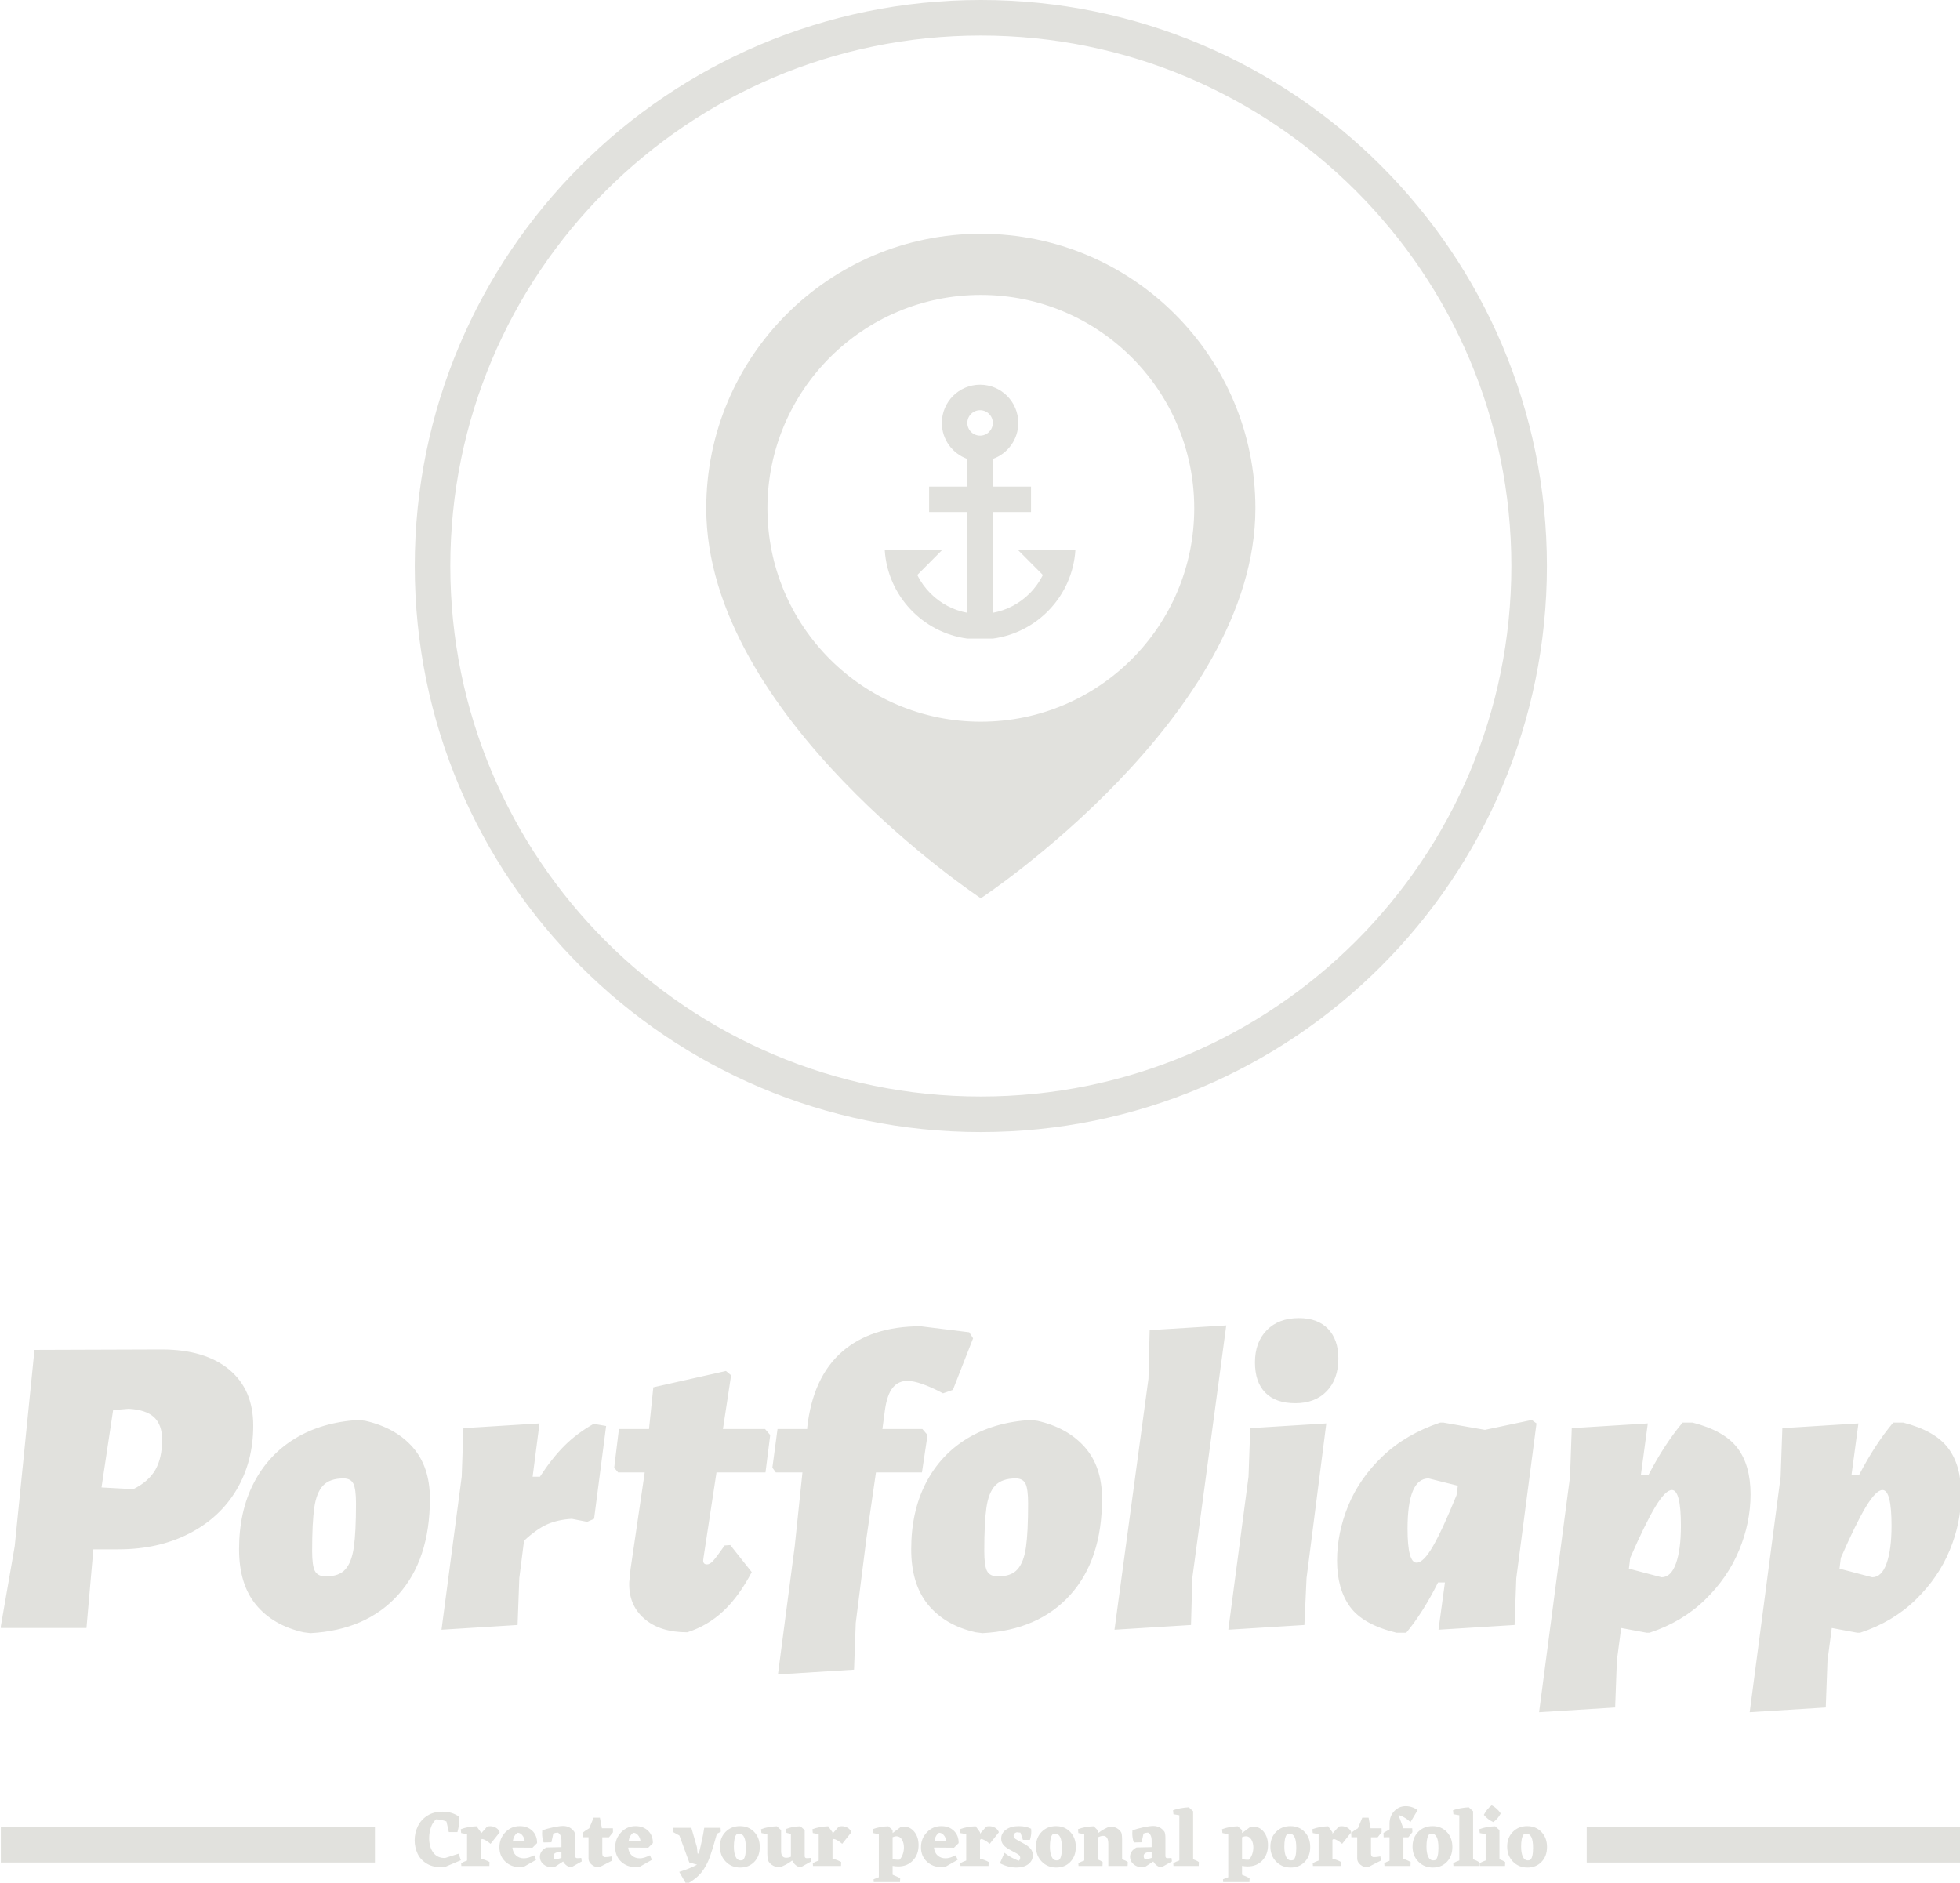 <svg xmlns="http://www.w3.org/2000/svg" version="1.1" xmlns:xlink="http://www.w3.org/1999/xlink" xmlns:svgjs="http://svgjs.dev/svgjs" width="1500" height="1441" viewBox="0 0 1500 1441"><g transform="matrix(1,0,0,1,0.637,0.583)"><svg viewBox="0 0 257 247" data-background-color="#0042c7" preserveAspectRatio="xMidYMid meet" height="1441" width="1500" xmlns="http://www.w3.org/2000/svg" xmlns:xlink="http://www.w3.org/1999/xlink"><g id="tight-bounds" transform="matrix(1,0,0,1,-0.109,-0.1)"><svg viewBox="0 0 257.218 247.2" height="247.2" width="257.218"><g><svg viewBox="0 0 395.52 380.115" height="247.2" width="257.218"><g transform="matrix(1,0,0,1,0,265.905)"><svg viewBox="0 0 395.52 114.21" height="114.21" width="395.52"><g id="textblocktransform"><svg viewBox="0 0 395.52 114.21" height="114.21" width="395.52" id="textblock"><g><rect width="75.544" height="7.17" y="102.656" fill="#e1e1dd" data-fill-palette-color="tertiary"></rect><rect width="75.544" height="7.17" y="102.656" x="319.976" fill="#e1e1dd" data-fill-palette-color="tertiary"></rect></g><g><svg viewBox="0 0 395.52 79.503" height="79.503" width="395.52"><g transform="matrix(1,0,0,1,0,0)"><svg width="395.52" viewBox="1.6 -36.05 228.08 45.85" height="79.503" data-palette-color="#e1e1dd"><path d="M20.35-32.4Q25.35-32.4 28.18-30.08 31-27.75 31-23.55L31-23.55Q31-19.35 29.05-16.07 27.1-12.8 23.53-10.98 19.95-9.15 15.3-9.15L15.3-9.15 12.4-9.15 11.6 0 1.6 0 3.25-9.5 5.55-32.35 20.35-32.4ZM17.05-16.15Q18.85-17.05 19.63-18.43 20.4-19.8 20.4-21.9L20.4-21.9Q20.4-23.65 19.45-24.53 18.5-25.4 16.5-25.5L16.5-25.5 14.7-25.35 13.35-16.35 17.05-16.15ZM43.25-24.2L44.05-24.1Q47.55-23.3 49.55-21.03 51.55-18.75 51.55-15.05L51.55-15.05Q51.55-7.95 47.85-3.85 44.15 0.25 37.65 0.6L37.65 0.6 36.85 0.5Q33.3-0.3 31.32-2.7 29.35-5.1 29.35-9.15L29.35-9.15Q29.35-13.55 31.05-16.85 32.75-20.15 35.87-22.05 39-23.95 43.25-24.2L43.25-24.2ZM41.5-17.4Q39.9-17.4 39.12-16.57 38.35-15.75 38.1-14 37.85-12.25 37.85-8.95L37.85-8.95Q37.85-7.25 38.17-6.63 38.5-6 39.45-6L39.45-6Q41-6 41.72-6.83 42.45-7.65 42.7-9.4 42.95-11.15 42.95-14.5L42.95-14.5Q42.95-16.15 42.65-16.78 42.35-17.4 41.5-17.4L41.5-17.4ZM70.6-23.75L72.05-23.5 70.65-12.7 69.85-12.35 68.05-12.7Q66.4-12.6 65.17-12.05 63.95-11.5 62.5-10.15L62.5-10.15 61.95-5.8 61.75-0.35 52.9 0.2 55.25-17.6 55.45-23.25 64.3-23.8 63.5-17.6 64.35-17.6Q65.75-19.75 67.2-21.2 68.65-22.65 70.6-23.75L70.6-23.75ZM84.89-18.1L83.39-8.25 83.34-7.85Q83.34-7.4 83.79-7.4L83.79-7.4Q84.09-7.4 84.44-7.75 84.79-8.1 85.84-9.6L85.84-9.6 86.49-9.65 88.99-6.5Q87.49-3.65 85.67-1.95 83.84-0.25 81.49 0.5L81.49 0.5Q78.29 0.5 76.47-1.1 74.64-2.7 74.74-5.35L74.74-5.35 74.89-6.85 76.49-17.75 76.54-18.1 73.44-18.1 72.99-18.65 73.54-23.15 77.04-23.15 77.54-28 85.99-29.9 86.59-29.4 85.64-23.15 90.54-23.15 91.14-22.45 90.59-18.1 84.89-18.1ZM114.29-34.4L114.74-33.7 112.39-27.7 111.24-27.3Q108.49-28.75 107.09-28.75L107.09-28.75Q106.04-28.75 105.39-27.95 104.74-27.15 104.49-25.4L104.49-25.4 104.19-23.15 108.84-23.15 109.44-22.45 108.79-18.1 103.44-18.1 102.34-10.5 101.09-0.6 100.89 4.85 92.04 5.4 93.99-9.5 94.89-18.1 91.79-18.1 91.39-18.65 91.99-23.15 95.44-23.15 95.44-23.3Q96.09-29.15 99.49-32.13 102.89-35.1 108.64-35.1L108.64-35.1 114.29-34.4ZM121.44-24.2L122.24-24.1Q125.74-23.3 127.74-21.03 129.74-18.75 129.74-15.05L129.74-15.05Q129.74-7.95 126.04-3.85 122.34 0.25 115.84 0.6L115.84 0.6 115.04 0.5Q111.49-0.3 109.51-2.7 107.54-5.1 107.54-9.15L107.54-9.15Q107.54-13.55 109.24-16.85 110.94-20.15 114.06-22.05 117.19-23.95 121.44-24.2L121.44-24.2ZM119.69-17.4Q118.09-17.4 117.31-16.57 116.54-15.75 116.29-14 116.04-12.25 116.04-8.95L116.04-8.95Q116.04-7.25 116.36-6.63 116.69-6 117.64-6L117.64-6Q119.19-6 119.91-6.83 120.64-7.65 120.89-9.4 121.14-11.15 121.14-14.5L121.14-14.5Q121.14-16.15 120.84-16.78 120.54-17.4 119.69-17.4L119.69-17.4ZM144.19-35.2L140.24-5.8 140.09-0.35 131.19 0.2 135.14-29 135.28-34.65 144.19-35.2ZM155.83-23.8L153.53-5.8 153.28-0.35 144.43 0.2 146.78-17.6 146.98-23.25 155.83-23.8ZM152.63-36.05Q154.83-36.05 156.03-34.8 157.23-33.55 157.23-31.35L157.23-31.35Q157.23-28.95 155.88-27.55 154.53-26.15 152.23-26.15L152.23-26.15Q149.93-26.15 148.73-27.38 147.53-28.6 147.53-30.9L147.53-30.9Q147.53-33.25 148.91-34.65 150.28-36.05 152.63-36.05L152.63-36.05ZM179.73-24.2L180.28-23.8 177.93-5.8 177.73-0.35 168.88 0.2 169.63-5.3 168.83-5.3Q167.08-1.8 165.13 0.55L165.13 0.55 163.98 0.55Q160.08-0.4 158.58-2.48 157.08-4.55 157.08-7.85L157.08-7.85Q157.08-11.05 158.38-14.23 159.68-17.4 162.38-19.98 165.08-22.55 169.08-23.9L169.08-23.9 169.43-23.9 174.28-23.05 179.73-24.2ZM166.33-7.6Q167.13-7.6 168.23-9.5 169.33-11.4 170.98-15.45L170.98-15.45 171.13-16.55 167.73-17.4Q165.28-17.4 165.28-11.55L165.28-11.55Q165.28-7.6 166.33-7.6L166.33-7.6ZM198.43-23.9Q202.13-22.95 203.65-20.95 205.18-18.95 205.18-15.55L205.18-15.55Q205.18-12.25 203.85-9.05 202.53-5.85 199.88-3.28 197.23-0.7 193.43 0.55L193.43 0.55 193.08 0.55 190.13 0 189.63 3.8 189.43 9.25 180.58 9.8 184.18-17.6 184.38-23.25 193.23-23.8 192.43-17.85 193.33-17.85Q195.18-21.4 197.28-23.9L197.28-23.9 198.43-23.9ZM194.83-5.9Q195.93-5.9 196.5-7.5 197.08-9.1 197.08-11.9L197.08-11.9Q197.08-16.05 196.03-16.05L196.03-16.05Q195.28-16.05 194.1-14.1 192.93-12.15 191.18-8.15L191.18-8.15 191.03-6.9 194.83-5.9ZM222.93-23.9Q226.63-22.95 228.15-20.95 229.68-18.95 229.68-15.55L229.68-15.55Q229.68-12.25 228.35-9.05 227.03-5.85 224.38-3.28 221.73-0.7 217.93 0.55L217.93 0.55 217.58 0.55 214.63 0 214.13 3.8 213.93 9.25 205.08 9.8 208.68-17.6 208.88-23.25 217.73-23.8 216.93-17.85 217.83-17.85Q219.68-21.4 221.78-23.9L221.78-23.9 222.93-23.9ZM219.33-5.9Q220.43-5.9 221-7.5 221.58-9.1 221.58-11.9L221.58-11.9Q221.58-16.05 220.53-16.05L220.53-16.05Q219.78-16.05 218.6-14.1 217.43-12.15 215.68-8.15L215.68-8.15 215.53-6.9 219.33-5.9Z" opacity="1" transform="matrix(1,0,0,1,0,0)" fill="#e1e1dd" class="wordmark-text-0" data-fill-palette-color="primary" id="text-0"></path></svg></g></svg></g><g transform="matrix(1,0,0,1,75.544,98.272)"><svg viewBox="0 0 244.431 15.939" height="15.939" width="244.431"><g transform="matrix(1,0,0,1,8,0)"><svg width="228.431" viewBox="0.45 -38.1 710.78 49.6" height="15.939" data-palette-color="#e1e1dd"><path d="M28.05-7.7L29.45-3.6 18.95 0.85Q12.4 1.1 8.25-1.35 4.1-3.8 2.27-7.75 0.45-11.7 0.45-16.1L0.45-16.1Q0.45-20.8 2.43-24.9 4.4-29 8.35-31.55 12.3-34.1 17.95-34.1L17.95-34.1Q24-34.1 28.5-30.85L28.5-30.85 28.55-29.9Q28.55-25.85 27.3-21.25L27.3-21.25 21.9-21.25 20.4-27.95Q17.25-29.15 13.9-29.3L13.9-29.3Q11.7-27.35 10.63-24.15 9.55-20.95 9.55-17.4L9.55-17.4Q9.55-11.9 12.13-8.4 14.7-4.9 19.55-5L19.55-5 28.05-7.7ZM42.75-16.95L42-16.4 42-4.55Q45.35-3.75 47.45-2.45L47.45-2.45 47.35 0 29.75 0 29.65-1.75Q31.2-2.65 33.35-3.4L33.35-3.4 33.35-19.95 29.65-20.65 29.4-23.05Q33.85-24.75 39.3-24.9L39.3-24.9 42-21.15 42-20.25 45.95-24.7Q46.7-24.95 47.85-24.95L47.85-24.95Q49.85-24.95 51.52-23.95 53.2-22.95 53.85-21.15L53.85-21.15 48.1-13.9Q44.75-16.7 42.75-16.95L42.75-16.95ZM77.3-14.35L74.4-11.45 61.8-11.55Q62.15-8.3 64.12-6.55 66.09-4.8 69.09-4.8L69.09-4.8Q71.75-4.8 75.45-6.7L75.45-6.7 76.7-3.85 68.84 0.6 66.55 0.75Q61 0.75 57.32-2.75 53.65-6.25 53.65-11.7L53.65-11.7Q53.65-17.25 57.37-21.13 61.1-25 66.4-25L66.4-25Q71.25-25 74.3-22.08 77.34-19.15 77.3-14.35L77.3-14.35ZM65.05-20.85L65.05-20.85Q62.65-19.35 62-15.35L62-15.35 69.5-15.8Q69.2-17.85 67.97-19.33 66.75-20.8 65.05-20.85ZM105.04-5.05L105.34-2.85 98.74 0.85Q97.34 0.8 95.94-0.2 94.54-1.2 93.64-2.8L93.64-2.8 88.34 0.65 86.64 0.8Q83.39 0.8 81.22-1.1 79.04-3 79.04-5.7L79.04-5.7Q79.04-9.45 83.09-11.6L83.09-11.6 92.59-11.8 92.59-15.9Q92.59-19.75 90.29-20.95L90.29-20.95Q88.69-20.85 87.49-20.35L87.49-20.35 86.29-14.85 81.39-14.75Q80.44-17.45 80.44-20.45L80.44-20.45 80.54-22.3Q83.54-23.45 87.49-24.28 91.44-25.1 93.59-25.1L93.59-25.1Q98.04-25.1 100.64-21.45L100.64-21.45Q101.19-20.5 101.24-17.65L101.24-17.65 101.24-6.2Q101.24-4.9 102.49-4.9L102.49-4.9 103.84-4.95 105.04-5.05ZM87.59-6.25L87.59-6.25Q87.59-4.95 88.44-4.1L88.44-4.1Q89.94-4.2 92.59-5.05L92.59-5.05 92.59-8.75Q87.59-8.85 87.59-6.25ZM120.14-5.55L120.14-5.55Q121.89-5.55 124.14-6L124.14-6 124.49-3.4 116.24 0.85Q113.74 0.95 111.67-0.73 109.59-2.4 109.59-4.65L109.59-4.65 109.59-18.05 105.94-18.05 105.79-20.75Q107.44-22.15 110.04-23.65L110.04-23.65 112.79-30.35 116.74-30.35 117.99-23.65 124.89-23.65 124.94-21.15 122.44-18 118.24-18 118.24-7.7Q118.24-5.55 120.14-5.55ZM149.99-14.35L147.09-11.45 134.49-11.55Q134.84-8.3 136.81-6.55 138.79-4.8 141.79-4.8L141.79-4.8Q144.44-4.8 148.14-6.7L148.14-6.7 149.39-3.85 141.54 0.6 139.24 0.75Q133.69 0.75 130.01-2.75 126.34-6.25 126.34-11.7L126.34-11.7Q126.34-17.25 130.06-21.13 133.79-25 139.09-25L139.09-25Q143.94-25 146.99-22.08 150.04-19.15 149.99-14.35L149.99-14.35ZM137.74-20.85L137.74-20.85Q135.34-19.35 134.69-15.35L134.69-15.35 142.19-15.8Q141.89-17.85 140.66-19.33 139.44-20.8 137.74-20.85ZM192.48-23.95L192.63-21.5 190.18-20.2 187.63-11.4 185.83-5.9Q183.73 0.05 180.38 4.15 177.03 8.25 171.03 11.5L171.03 11.5 166.53 3.7Q173.13 1.7 177.73-0.8L177.73-0.8 172.83-2.2 166.63-19.1 162.83-21.2 162.88-23.95 174.13-23.95 177.63-11.8 178.03-7.8 178.83-7.8Q181.23-17.3 182.23-23.95L182.23-23.95 192.48-23.95ZM192.08-12.15L192.08-12.15Q192.08-17.8 195.63-21.4 199.18-25 204.63-25 210.08-25 213.58-21.35 217.08-17.7 217.08-11.9L217.08-11.9Q217.08-6.15 213.66-2.58 210.23 1 204.83 1L204.83 1Q199.33 1 195.71-2.73 192.08-6.45 192.08-12.15ZM206.48-3.75L206.48-3.75Q208.33-5.15 208.33-11.35L208.33-11.35Q208.33-20.2 204.28-20.2L204.28-20.2Q203.03-20.2 202.33-19.65L202.33-19.65Q200.83-17.65 200.83-12.05L200.83-12.05Q200.83-8.25 201.88-5.88 202.93-3.5 205.08-3.5L205.08-3.5Q205.78-3.5 206.48-3.75ZM249.08-5.05L249.38-2.85 242.73 0.85Q241.28 0.75 239.8-0.4 238.33-1.55 237.43-3.4L237.43-3.4Q233.43-0.35 229.38 0.85L229.38 0.85Q226.83 0.85 224.55-0.75 222.28-2.35 221.98-4.75L221.98-4.75 221.83-7.6 221.83-19.95 218.13-20.65 217.88-23.05Q222.33-24.75 227.78-24.9L227.78-24.9 230.48-22.5 230.48-9.3Q230.48-5.15 233.63-5.15L233.63-5.15Q235.18-5.15 236.63-5.8L236.63-5.8 236.63-20.1 233.83-20.8 233.58-23.2Q237.58-24.8 242.58-24.9L242.58-24.9 245.28-22.5 245.28-6.2Q245.28-4.9 246.53-4.9L246.53-4.9 247.83-4.95 249.08-5.05ZM263.48-16.95L262.73-16.4 262.73-4.55Q266.08-3.75 268.18-2.45L268.18-2.45 268.08 0 250.48 0 250.38-1.75Q251.93-2.65 254.08-3.4L254.08-3.4 254.08-19.95 250.38-20.65 250.13-23.05Q254.58-24.75 260.03-24.9L260.03-24.9 262.73-21.15 262.73-20.25 266.68-24.7Q267.43-24.95 268.58-24.95L268.58-24.95Q270.58-24.95 272.25-23.95 273.93-22.95 274.58-21.15L274.58-21.15 268.83-13.9Q265.48-16.7 263.48-16.95L263.48-16.95ZM304.02 0.3L304.02 0.3Q302.22 0.3 300.47-0.05L300.47-0.05 300.47 5.5Q303.47 6.7 305.22 7.65L305.22 7.65 305.12 10.1 288.62 10.1 288.52 8.35 291.82 7.05 291.82-19.95 288.17-20.65 287.92-23.05Q292.37-24.75 297.82-24.9L297.82-24.9 297.82-24.85 300.47-22.5 300.47-20.65 305.72-24.55 307.42-24.7Q311.52-24.7 314.15-21.38 316.77-18.05 316.77-13.05L316.77-13.05Q316.77-7.2 313.22-3.45 309.67 0.3 304.02 0.3ZM302.87-18.65L302.87-18.65Q301.77-18.65 300.47-18.05L300.47-18.05 300.47-4.35Q302.72-3.75 304.77-3.9L304.77-3.9Q306.02-5.1 306.8-7.23 307.57-9.35 307.57-11.6L307.57-11.6Q307.57-14.5 306.32-16.57 305.07-18.65 302.87-18.65ZM341.92-14.35L339.02-11.45 326.42-11.55Q326.77-8.3 328.74-6.55 330.72-4.8 333.72-4.8L333.72-4.8Q336.37-4.8 340.07-6.7L340.07-6.7 341.32-3.85 333.47 0.6 331.17 0.75Q325.62 0.75 321.94-2.75 318.27-6.25 318.27-11.7L318.27-11.7Q318.27-17.25 321.99-21.13 325.72-25 331.02-25L331.02-25Q335.87-25 338.92-22.08 341.97-19.15 341.92-14.35L341.92-14.35ZM329.67-20.85L329.67-20.85Q327.27-19.35 326.62-15.35L326.62-15.35 334.12-15.8Q333.82-17.85 332.59-19.33 331.37-20.8 329.67-20.85ZM356.07-16.95L355.32-16.4 355.32-4.55Q358.67-3.75 360.77-2.45L360.77-2.45 360.67 0 343.07 0 342.97-1.75Q344.52-2.65 346.67-3.4L346.67-3.4 346.67-19.95 342.97-20.65 342.72-23.05Q347.17-24.75 352.62-24.9L352.62-24.9 355.32-21.15 355.32-20.25 359.27-24.7Q360.02-24.95 361.17-24.95L361.17-24.95Q363.17-24.95 364.84-23.95 366.52-22.95 367.17-21.15L367.17-21.15 361.42-13.9Q358.07-16.7 356.07-16.95L356.07-16.95ZM376.41-19.05L376.41-19.05Q376.41-18.15 377.06-17.43 377.71-16.7 381.71-14.63 385.71-12.55 387.11-10.78 388.51-9 388.51-6.75L388.51-6.75Q388.51-3.35 385.71-1.18 382.91 1 378.26 1L378.26 1Q373.01 1 367.81-1.7L367.81-1.7 370.66-8.25Q375.01-4.9 379.66-3.25L379.66-3.25Q380.56-4.05 380.56-5.1L380.56-5.1Q380.56-6.05 379.84-6.8 379.11-7.55 375.24-9.53 371.36-11.5 369.99-13.23 368.61-14.95 368.61-17.15L368.61-17.15Q368.61-20.65 371.69-22.83 374.76-25 379.66-25L379.66-25Q384.21-25 387.41-23.35L387.41-23.35 387.51-21.6Q387.51-19 386.66-16.35L386.66-16.35 382.26-16.35 380.71-20.9 378.41-21.15Q376.41-20.55 376.41-19.05ZM390.46-12.15L390.46-12.15Q390.46-17.8 394.01-21.4 397.56-25 403.01-25 408.46-25 411.96-21.35 415.46-17.7 415.46-11.9L415.46-11.9Q415.46-6.15 412.04-2.58 408.61 1 403.21 1L403.21 1Q397.71 1 394.09-2.73 390.46-6.45 390.46-12.15ZM404.86-3.75L404.86-3.75Q406.71-5.15 406.71-11.35L406.71-11.35Q406.71-20.2 402.66-20.2L402.66-20.2Q401.41-20.2 400.71-19.65L400.71-19.65Q399.21-17.65 399.21-12.05L399.21-12.05Q399.21-8.25 400.26-5.88 401.31-3.5 403.46-3.5L403.46-3.5Q404.16-3.5 404.86-3.75ZM444.51-16.6L444.51-4.2Q446.71-3.45 448.11-2.45L448.11-2.45 447.96 0 435.86 0 435.86-13.85Q435.86-18.9 432.66-18.9L432.66-18.9Q431.21-18.9 429.41-18L429.41-18 429.41-4.05Q431.21-3.25 432.31-2.45L432.31-2.45 432.21 0 417.16 0 417.06-1.75Q418.61-2.65 420.76-3.4L420.76-3.4 420.76-19.95 417.06-20.65 416.81-23.05Q421.26-24.75 426.71-24.9L426.71-24.9 429.41-22.2 429.41-20.6Q433.46-23.65 436.96-24.75L436.96-24.75Q441.66-24.6 443.91-21.15L443.91-21.15Q444.46-20.15 444.51-16.6L444.51-16.6ZM475.51-5.05L475.81-2.85 469.21 0.85Q467.81 0.8 466.41-0.2 465.01-1.2 464.11-2.8L464.11-2.8 458.81 0.65 457.11 0.8Q453.86 0.8 451.68-1.1 449.51-3 449.51-5.7L449.51-5.7Q449.51-9.45 453.56-11.6L453.56-11.6 463.06-11.8 463.06-15.9Q463.06-19.75 460.76-20.95L460.76-20.95Q459.16-20.85 457.96-20.35L457.96-20.35 456.76-14.85 451.86-14.75Q450.91-17.45 450.91-20.45L450.91-20.45 451.01-22.3Q454.01-23.45 457.96-24.28 461.91-25.1 464.06-25.1L464.06-25.1Q468.51-25.1 471.11-21.45L471.11-21.45Q471.66-20.5 471.71-17.65L471.71-17.65 471.71-6.2Q471.71-4.9 472.96-4.9L472.96-4.9 474.31-4.95 475.51-5.05ZM458.06-6.25L458.06-6.25Q458.06-4.95 458.91-4.1L458.91-4.1Q460.41-4.2 463.06-5.05L463.06-5.05 463.06-8.75Q458.06-8.85 458.06-6.25ZM489.1-34.35L489.1-4.2Q491.3-3.45 492.7-2.45L492.7-2.45 492.6 0 476.75 0 476.65-1.75Q478.4-2.75 480.45-3.45L480.45-3.45 480.45-31.85 476.75-32.5 476.5-35Q480.7-36.5 486.4-36.85L486.4-36.85 489.1-34.35ZM523.35 0.3L523.35 0.3Q521.55 0.3 519.8-0.05L519.8-0.05 519.8 5.5Q522.8 6.7 524.55 7.65L524.55 7.65 524.45 10.1 507.95 10.1 507.85 8.35 511.15 7.05 511.15-19.95 507.5-20.65 507.25-23.05Q511.7-24.75 517.15-24.9L517.15-24.9 517.15-24.85 519.8-22.5 519.8-20.65 525.05-24.55 526.75-24.7Q530.85-24.7 533.47-21.38 536.1-18.05 536.1-13.05L536.1-13.05Q536.1-7.2 532.55-3.45 529 0.3 523.35 0.3ZM522.2-18.65L522.2-18.65Q521.1-18.65 519.8-18.05L519.8-18.05 519.8-4.35Q522.05-3.75 524.1-3.9L524.1-3.9Q525.35-5.1 526.12-7.23 526.9-9.35 526.9-11.6L526.9-11.6Q526.9-14.5 525.65-16.57 524.4-18.65 522.2-18.65ZM537.6-12.15L537.6-12.15Q537.6-17.8 541.15-21.4 544.7-25 550.15-25 555.6-25 559.1-21.35 562.6-17.7 562.6-11.9L562.6-11.9Q562.6-6.15 559.17-2.58 555.75 1 550.35 1L550.35 1Q544.85 1 541.22-2.73 537.6-6.45 537.6-12.15ZM552-3.75L552-3.75Q553.85-5.15 553.85-11.35L553.85-11.35Q553.85-20.2 549.8-20.2L549.8-20.2Q548.55-20.2 547.85-19.65L547.85-19.65Q546.35-17.65 546.35-12.05L546.35-12.05Q546.35-8.25 547.4-5.88 548.45-3.5 550.6-3.5L550.6-3.5Q551.3-3.5 552-3.75ZM577.29-16.95L576.54-16.4 576.54-4.55Q579.89-3.75 581.99-2.45L581.99-2.45 581.89 0 564.29 0 564.19-1.75Q565.74-2.65 567.89-3.4L567.89-3.4 567.89-19.95 564.19-20.65 563.94-23.05Q568.39-24.75 573.84-24.9L573.84-24.9 576.54-21.15 576.54-20.25 580.49-24.7Q581.24-24.95 582.39-24.95L582.39-24.95Q584.39-24.95 586.07-23.95 587.74-22.95 588.39-21.15L588.39-21.15 582.64-13.9Q579.29-16.7 577.29-16.95L577.29-16.95ZM602.64-5.55L602.64-5.55Q604.39-5.55 606.64-6L606.64-6 606.99-3.4 598.74 0.85Q596.24 0.95 594.16-0.73 592.09-2.4 592.09-4.65L592.09-4.65 592.09-18.05 588.44-18.05 588.29-20.75Q589.94-22.15 592.54-23.65L592.54-23.65 595.29-30.35 599.24-30.35 600.49-23.65 607.39-23.65 607.44-21.15 604.94-18 600.74-18 600.74-7.7Q600.74-5.55 602.64-5.55ZM624.19-18L621.09-18 621.09-4.4Q623.59-3.7 625.64-2.45L625.64-2.45 625.54 0 609.19 0 609.09-1.75Q610.49-2.6 612.39-3.25L612.39-3.25 612.39-18.05 608.69-18 608.59-20.75 612.39-22.95 612.39-26.65Q612.39-31.3 615.34-34.43 618.29-37.55 622.59-37.55L622.59-37.55Q626.49-37.55 630.04-35.1L630.04-35.1 625.54-27.55Q622.34-30.7 617.99-32.05L617.99-32.05 621.04-23.65 626.64-23.65 626.74-21.2 624.19-18ZM626.83-12.15L626.83-12.15Q626.83-17.8 630.38-21.4 633.93-25 639.38-25 644.83-25 648.33-21.35 651.83-17.7 651.83-11.9L651.83-11.9Q651.83-6.15 648.41-2.58 644.98 1 639.58 1L639.58 1Q634.08 1 630.46-2.73 626.83-6.45 626.83-12.15ZM641.23-3.75L641.23-3.75Q643.08-5.15 643.08-11.35L643.08-11.35Q643.08-20.2 639.03-20.2L639.03-20.2Q637.78-20.2 637.08-19.65L637.08-19.65Q635.58-17.65 635.58-12.05L635.58-12.05Q635.58-8.25 636.63-5.88 637.68-3.5 639.83-3.5L639.83-3.5Q640.53-3.5 641.23-3.75ZM664.83-34.35L664.83-4.2Q667.03-3.45 668.43-2.45L668.43-2.45 668.33 0 652.48 0 652.38-1.75Q654.13-2.75 656.18-3.45L656.18-3.45 656.18-31.85 652.48-32.5 652.23-35Q656.43-36.5 662.13-36.85L662.13-36.85 664.83-34.35ZM677.53-27.55L677.53-27.55Q674.08-29.1 671.58-32.1L671.58-32.1Q673.58-35.95 676.53-38.1L676.53-38.1Q679.88-36.35 682.18-33L682.18-33Q680.53-29.7 677.53-27.55ZM681.38-22.5L681.38-4.2Q683.58-3.45 684.98-2.45L684.98-2.45 684.88 0 669.03 0 668.93-1.75Q670.68-2.75 672.73-3.45L672.73-3.45 672.73-19.95 669.03-20.65 668.78-23.05Q673.23-24.75 678.68-24.9L678.68-24.9 681.38-22.5ZM686.23-12.15L686.23-12.15Q686.23-17.8 689.78-21.4 693.33-25 698.78-25 704.23-25 707.73-21.35 711.23-17.7 711.23-11.9L711.23-11.9Q711.23-6.15 707.8-2.58 704.38 1 698.98 1L698.98 1Q693.48 1 689.85-2.73 686.23-6.45 686.23-12.15ZM700.63-3.75L700.63-3.75Q702.48-5.15 702.48-11.35L702.48-11.35Q702.48-20.2 698.43-20.2L698.43-20.2Q697.18-20.2 696.48-19.65L696.48-19.65Q694.98-17.65 694.98-12.05L694.98-12.05Q694.98-8.25 696.03-5.88 697.08-3.5 699.23-3.5L699.23-3.5Q699.93-3.5 700.63-3.75Z" opacity="1" transform="matrix(1,0,0,1,0,0)" fill="#e1e1dd" class="slogan-text-1" data-fill-palette-color="secondary" id="text-1"></path></svg></g></svg></g></svg></g></svg></g><g transform="matrix(1,0,0,1,83.576,0)"><svg viewBox="0 0 228.367 228.367" height="228.367" width="228.367"><g><svg></svg></g><g id="icon-0"><svg viewBox="0 0 228.367 228.367" height="228.367" width="228.367"><g><path d="M0 114.184c0-63.062 51.122-114.184 114.184-114.184 63.062 0 114.184 51.122 114.183 114.184 0 63.062-51.122 114.184-114.183 114.183-63.062 0-114.184-51.122-114.184-114.183zM114.184 221.198c59.102 0 107.014-47.912 107.014-107.014 0-59.102-47.912-107.014-107.014-107.014-59.102 0-107.014 47.912-107.014 107.014 0 59.102 47.912 107.014 107.014 107.014z" data-fill-palette-color="tertiary" fill="#e1e1dd" stroke="transparent"></path></g><g transform="matrix(1,0,0,1,58.798,47.155)"><svg viewBox="0 0 110.771 134.057" height="134.057" width="110.771"><g><svg xmlns="http://www.w3.org/2000/svg" xmlns:xlink="http://www.w3.org/1999/xlink" version="1.1" x="0" y="0" viewBox="44.467 0 423.066 512" enable-background="new 0 0 512 512" xml:space="preserve" height="134.057" width="110.771" class="icon-cg-0" data-fill-palette-color="accent" id="cg-0"><g fill="#e1e1dd" data-fill-palette-color="accent"><path d="M256 0C139.167 0 44.467 94.708 44.467 211.533 44.467 372.184 256 512 256 512s211.533-139.816 211.533-300.467C467.533 94.708 372.833 0 256 0zM256 375.941c-90.8 0-164.4-73.6-164.4-164.408 0-90.8 73.601-164.408 164.4-164.408s164.417 73.608 164.417 164.408C420.417 302.342 346.8 375.941 256 375.941z" fill="#e1e1dd" data-fill-palette-color="accent"></path><path d="M303.808 262.934c-2.583 5.199-6.008 9.983-10.225 14.199-7.842 7.851-17.675 12.967-28.35 14.917v-77.616h29.441v-19.617h-29.441V173.5c11.425-4.033 19.625-14.934 19.625-27.75 0-16.267-13.184-29.45-29.442-29.45s-29.442 13.184-29.442 29.45c0 12.816 8.2 23.717 19.634 27.75v21.316h-29.442v19.617h29.442v77.616c-10.684-1.95-20.517-7.066-28.35-14.917-4.217-4.216-7.65-9-10.225-14.199l18.941-19.05h-43.991c2.308 35.083 29.208 63.451 63.625 68.034h19.625c34.408-4.583 61.309-32.95 63.616-68.034h-43.991L303.808 262.934zM255.417 155.55c-5.408 0-9.808-4.399-9.808-9.8 0-5.417 4.4-9.816 9.808-9.816 5.409 0 9.817 4.4 9.817 9.816C265.233 151.15 260.825 155.55 255.417 155.55z" fill="#e1e1dd" data-fill-palette-color="accent"></path></g></svg></g></svg></g></svg></g></svg></g><g></g></svg></g><defs></defs></svg><rect width="257.218" height="247.2" fill="none" stroke="none" visibility="hidden"></rect></g></svg></g></svg>